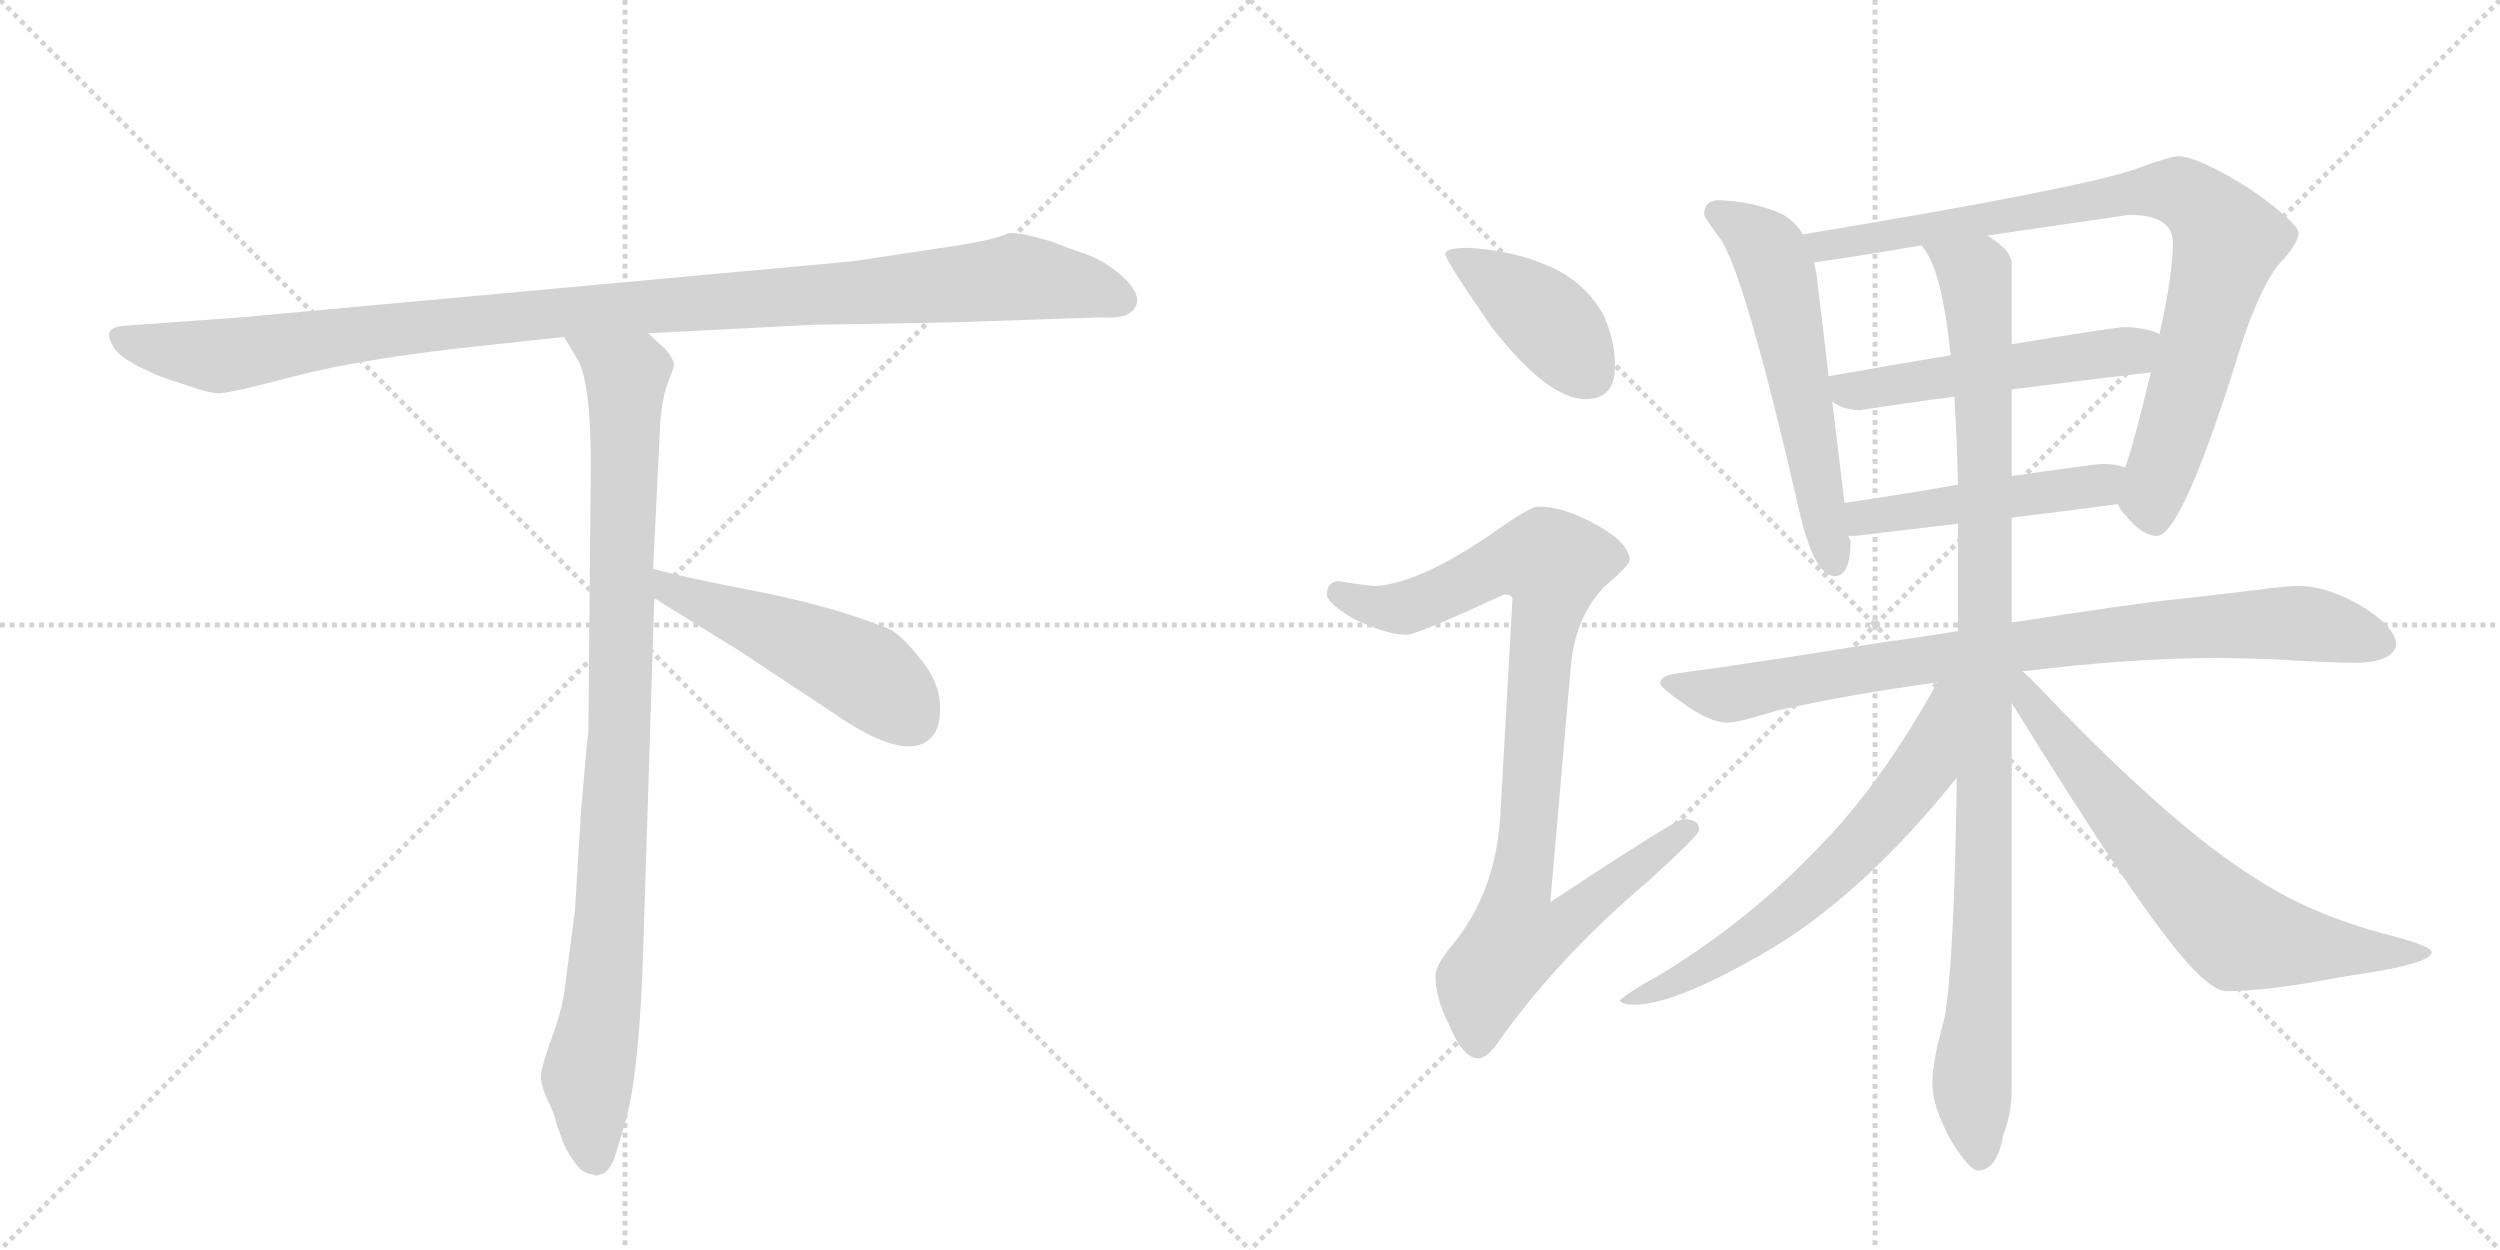 <svg version="1.1" viewBox="0 0 2048 1024" xmlns="http://www.w3.org/2000/svg">
  <g stroke="lightgray" stroke-dasharray="1,1" stroke-width="1" transform="scale(4, 4)">
    <line x1="0" y1="0" x2="256" y2="256"></line>
    <line x1="256" y1="0" x2="0" y2="256"></line>
    <line x1="128" y1="0" x2="128" y2="256"></line>
    <line x1="0" y1="128" x2="256" y2="128"></line>
    <line x1="256" y1="0" x2="512" y2="256"></line>
    <line x1="512" y1="0" x2="256" y2="256"></line>
    <line x1="384" y1="0" x2="384" y2="256"></line>
    <line x1="256" y1="128" x2="512" y2="128"></line>
  </g>
<g transform="scale(1, -1) translate(0, -850)">
   <style type="text/css">
    @keyframes keyframes0 {
      from {
       stroke: black;
       stroke-dashoffset: 1084;
       stroke-width: 128;
       }
       78% {
       animation-timing-function: step-end;
       stroke: black;
       stroke-dashoffset: 0;
       stroke-width: 128;
       }
       to {
       stroke: black;
       stroke-width: 1024;
       }
       }
       #make-me-a-hanzi-animation-0 {
         animation: keyframes0 1.132s both;
         animation-delay: 0s;
         animation-timing-function: linear;
       }
    @keyframes keyframes1 {
      from {
       stroke: black;
       stroke-dashoffset: 954;
       stroke-width: 128;
       }
       76% {
       animation-timing-function: step-end;
       stroke: black;
       stroke-dashoffset: 0;
       stroke-width: 128;
       }
       to {
       stroke: black;
       stroke-width: 1024;
       }
       }
       #make-me-a-hanzi-animation-1 {
         animation: keyframes1 1.026s both;
         animation-delay: 1.132s;
         animation-timing-function: linear;
       }
    @keyframes keyframes2 {
      from {
       stroke: black;
       stroke-dashoffset: 497;
       stroke-width: 128;
       }
       62% {
       animation-timing-function: step-end;
       stroke: black;
       stroke-dashoffset: 0;
       stroke-width: 128;
       }
       to {
       stroke: black;
       stroke-width: 1024;
       }
       }
       #make-me-a-hanzi-animation-2 {
         animation: keyframes2 0.654s both;
         animation-delay: 2.159s;
         animation-timing-function: linear;
       }
    @keyframes keyframes3 {
      from {
       stroke: black;
       stroke-dashoffset: 407;
       stroke-width: 128;
       }
       57% {
       animation-timing-function: step-end;
       stroke: black;
       stroke-dashoffset: 0;
       stroke-width: 128;
       }
       to {
       stroke: black;
       stroke-width: 1024;
       }
       }
       #make-me-a-hanzi-animation-3 {
         animation: keyframes3 0.581s both;
         animation-delay: 2.813s;
         animation-timing-function: linear;
       }
    @keyframes keyframes4 {
      from {
       stroke: black;
       stroke-dashoffset: 915;
       stroke-width: 128;
       }
       75% {
       animation-timing-function: step-end;
       stroke: black;
       stroke-dashoffset: 0;
       stroke-width: 128;
       }
       to {
       stroke: black;
       stroke-width: 1024;
       }
       }
       #make-me-a-hanzi-animation-4 {
         animation: keyframes4 0.995s both;
         animation-delay: 3.394s;
         animation-timing-function: linear;
       }
    @keyframes keyframes5 {
      from {
       stroke: black;
       stroke-dashoffset: 570;
       stroke-width: 128;
       }
       65% {
       animation-timing-function: step-end;
       stroke: black;
       stroke-dashoffset: 0;
       stroke-width: 128;
       }
       to {
       stroke: black;
       stroke-width: 1024;
       }
       }
       #make-me-a-hanzi-animation-5 {
         animation: keyframes5 0.714s both;
         animation-delay: 4.389s;
         animation-timing-function: linear;
       }
    @keyframes keyframes6 {
      from {
       stroke: black;
       stroke-dashoffset: 852;
       stroke-width: 128;
       }
       73% {
       animation-timing-function: step-end;
       stroke: black;
       stroke-dashoffset: 0;
       stroke-width: 128;
       }
       to {
       stroke: black;
       stroke-width: 1024;
       }
       }
       #make-me-a-hanzi-animation-6 {
         animation: keyframes6 0.943s both;
         animation-delay: 5.103s;
         animation-timing-function: linear;
       }
    @keyframes keyframes7 {
      from {
       stroke: black;
       stroke-dashoffset: 517;
       stroke-width: 128;
       }
       63% {
       animation-timing-function: step-end;
       stroke: black;
       stroke-dashoffset: 0;
       stroke-width: 128;
       }
       to {
       stroke: black;
       stroke-width: 1024;
       }
       }
       #make-me-a-hanzi-animation-7 {
         animation: keyframes7 0.671s both;
         animation-delay: 6.046s;
         animation-timing-function: linear;
       }
    @keyframes keyframes8 {
      from {
       stroke: black;
       stroke-dashoffset: 480;
       stroke-width: 128;
       }
       61% {
       animation-timing-function: step-end;
       stroke: black;
       stroke-dashoffset: 0;
       stroke-width: 128;
       }
       to {
       stroke: black;
       stroke-width: 1024;
       }
       }
       #make-me-a-hanzi-animation-8 {
         animation: keyframes8 0.641s both;
         animation-delay: 6.717s;
         animation-timing-function: linear;
       }
    @keyframes keyframes9 {
      from {
       stroke: black;
       stroke-dashoffset: 846;
       stroke-width: 128;
       }
       73% {
       animation-timing-function: step-end;
       stroke: black;
       stroke-dashoffset: 0;
       stroke-width: 128;
       }
       to {
       stroke: black;
       stroke-width: 1024;
       }
       }
       #make-me-a-hanzi-animation-9 {
         animation: keyframes9 0.938s both;
         animation-delay: 7.357s;
         animation-timing-function: linear;
       }
    @keyframes keyframes10 {
      from {
       stroke: black;
       stroke-dashoffset: 1020;
       stroke-width: 128;
       }
       77% {
       animation-timing-function: step-end;
       stroke: black;
       stroke-dashoffset: 0;
       stroke-width: 128;
       }
       to {
       stroke: black;
       stroke-width: 1024;
       }
       }
       #make-me-a-hanzi-animation-10 {
         animation: keyframes10 1.08s both;
         animation-delay: 8.296s;
         animation-timing-function: linear;
       }
    @keyframes keyframes11 {
      from {
       stroke: black;
       stroke-dashoffset: 634;
       stroke-width: 128;
       }
       67% {
       animation-timing-function: step-end;
       stroke: black;
       stroke-dashoffset: 0;
       stroke-width: 128;
       }
       to {
       stroke: black;
       stroke-width: 1024;
       }
       }
       #make-me-a-hanzi-animation-11 {
         animation: keyframes11 0.766s both;
         animation-delay: 9.376s;
         animation-timing-function: linear;
       }
    @keyframes keyframes12 {
      from {
       stroke: black;
       stroke-dashoffset: 688;
       stroke-width: 128;
       }
       69% {
       animation-timing-function: step-end;
       stroke: black;
       stroke-dashoffset: 0;
       stroke-width: 128;
       }
       to {
       stroke: black;
       stroke-width: 1024;
       }
       }
       #make-me-a-hanzi-animation-12 {
         animation: keyframes12 0.81s both;
         animation-delay: 10.142s;
         animation-timing-function: linear;
       }
</style>
<path d="M 782 586 L 901 590 Q 915 589 923 592 Q 942 603 919 624 Q 904 637 889 642 Q 874 647 862 652 Q 835 660 826 659 Q 815 653 765 646 L 699 636 L 197 590 L 100 583 Q 83 581 93 566 Q 96 559 113 550 L 128 543 Q 135 540 154 534 Q 174 527 181 528 Q 189 528 242 542 Q 296 556 388 566 L 462 574 L 531 577 L 667 584 Q 682 584 782 586 Z" fill="lightgray"></path> 
<path d="M 462 574 L 471 559 Q 484 543 484 469 L 482 250 Q 481 245 476 186 L 471 104 L 462 35 Q 459 18 451 -3 Q 443 -25 443 -33 Q 444 -42 449 -52 Q 454 -62 456 -71 L 461 -85 Q 463 -91 470 -101 Q 477 -112 486 -112 Q 487 -114 492 -112 Q 497 -112 503 -100 L 512 -70 Q 524 -29 527 75 L 536 360 L 535 384 L 541 506 Q 543 526 547 536 Q 551 546 552 550 Q 553 554 546 563 L 531 577 C 509 598 446 600 462 574 Z" fill="lightgray"></path> 
<path d="M 536 360 L 607 316 L 681 267 Q 741 225 762 245 Q 771 253 770 272 Q 770 290 755 309 Q 740 328 730 334 Q 687 352 623 365 Q 560 377 535 384 C 506 392 510 376 536 360 Z" fill="lightgray"></path> 
<path d="M 1203 647 Q 1184 647 1184 642 Q 1184 637 1222 582 Q 1268 523 1299 523 Q 1323 523 1323 550 Q 1323 571 1314 591 Q 1298 621 1264 634 Q 1237 645 1203 647 Z" fill="lightgray"></path> 
<path d="M 1260 435 Q 1253 435 1221 412 Q 1162 372 1127 370 Q 1121 370 1096 374 Q 1087 373 1087 363 Q 1087 356 1109 343 Q 1136 330 1152 330 Q 1161 330 1232 363 Q 1239 363 1239 359 L 1229 181 Q 1225 118 1189 75 Q 1176 59 1176 51 Q 1176 32 1186 13 Q 1198 -17 1211 -17 Q 1219 -17 1230 0 Q 1278 67 1350 128 Q 1392 166 1392 170 Q 1392 179 1379 179 Q 1373 179 1270 111 L 1287 306 Q 1291 345 1314 369 Q 1335 387 1335 391 Q 1335 405 1308 420 Q 1281 435 1260 435 Z" fill="lightgray"></path> 
<path d="M 1408 686 Q 1396 686 1396 674 Q 1397 671 1408 656 Q 1428 632 1475 427 Q 1487 378 1503 378 Q 1516 378 1516 407 L 1514 411 L 1511 438 L 1501 521 L 1498 542 L 1488 626 Q 1487 630 1486 635 L 1477 658 Q 1471 668 1461 674 Q 1438 685 1408 686 Z" fill="lightgray"></path> 
<path d="M 1735 437 Q 1737 432 1742 427 Q 1755 411 1767 411 Q 1786 411 1829 545 Q 1851 619 1871 638 Q 1883 652 1883 659 Q 1883 667 1845 694 Q 1801 722 1784 722 Q 1778 722 1748 711 Q 1700 695 1477 658 C 1447 653 1456 631 1486 635 Q 1534 642 1574 649 L 1628 657 Q 1731 672 1744 674 Q 1780 674 1780 651 Q 1780 625 1769 576 L 1762 545 Q 1749 490 1741 467 C 1733 440 1733 440 1735 437 Z" fill="lightgray"></path> 
<path d="M 1501 521 Q 1510 514 1524 514 Q 1562 520 1601 525 L 1648 531 Q 1703 538 1762 545 C 1792 549 1797 564 1769 576 L 1768 577 Q 1756 582 1740 582 Q 1733 582 1648 568 L 1598 559 Q 1556 552 1499 542 L 1498 542 C 1471 538 1475 536 1501 521 Z" fill="lightgray"></path> 
<path d="M 1514 411 L 1520 411 Q 1561 416 1604 421 L 1648 426 Q 1690 431 1735 437 C 1765 441 1770 459 1741 467 Q 1733 470 1723 470 Q 1717 470 1648 460 L 1604 453 Q 1565 446 1511 438 C 1481 434 1484 410 1514 411 Z" fill="lightgray"></path> 
<path d="M 1604 333 Q 1573 328 1537 323 Q 1432 306 1371 298 Q 1360 296 1360 290 Q 1361 286 1383 271 Q 1402 258 1415 258 Q 1424 258 1456 268 Q 1514 281 1587 291 L 1657 300 Q 1745 311 1820 311 L 1861 310 Q 1910 307 1931 307 Q 1962 308 1963 323 Q 1961 338 1932 355 Q 1905 370 1883 370 Q 1872 370 1851 367 Q 1818 363 1782 359 Q 1750 356 1648 340 L 1604 333 Z" fill="lightgray"></path> 
<path d="M 1604 421 L 1604 333 L 1603 213 Q 1601 62 1593 16 Q 1583 -19 1583 -38 Q 1583 -56 1598 -84 Q 1613 -108 1620 -109 Q 1636 -109 1641 -80 Q 1648 -62 1648 -42 L 1648 274 L 1648 340 L 1648 426 L 1648 460 L 1648 531 L 1648 568 L 1648 634 Q 1648 645 1628 657 C 1606 677 1560 675 1574 649 Q 1575 648 1577 645 Q 1591 626 1598 559 L 1601 525 Q 1603 494 1604 453 L 1604 421 Z" fill="lightgray"></path> 
<path d="M 1587 291 Q 1542 209 1490 156 Q 1435 98 1364 54 Q 1327 33 1327 30 Q 1330 27 1339 27 Q 1371 27 1441 67 Q 1523 113 1603 213 C 1674 300 1602 317 1587 291 Z" fill="lightgray"></path> 
<path d="M 1648 274 Q 1658 258 1673 234 Q 1770 79 1803 50 Q 1816 38 1824 38 Q 1858 38 1920 50 Q 1992 60 1992 70 Q 1992 75 1957 84 Q 1892 101 1847 131 Q 1781 172 1680 277 Q 1667 291 1657 300 C 1635 321 1630 303 1648 274 Z" fill="lightgray"></path> 
      <clipPath id="make-me-a-hanzi-clip-0">
      <path d="M 782 586 L 901 590 Q 915 589 923 592 Q 942 603 919 624 Q 904 637 889 642 Q 874 647 862 652 Q 835 660 826 659 Q 815 653 765 646 L 699 636 L 197 590 L 100 583 Q 83 581 93 566 Q 96 559 113 550 L 128 543 Q 135 540 154 534 Q 174 527 181 528 Q 189 528 242 542 Q 296 556 388 566 L 462 574 L 531 577 L 667 584 Q 682 584 782 586 Z" fill="lightgray"></path>
      </clipPath>
      <path clip-path="url(#make-me-a-hanzi-clip-0)" d="M 98 574 L 114 567 L 188 559 L 442 593 L 832 623 L 884 616 L 918 604 " fill="none" id="make-me-a-hanzi-animation-0" stroke-dasharray="956 1912" stroke-linecap="round"></path>

      <clipPath id="make-me-a-hanzi-clip-1">
      <path d="M 462 574 L 471 559 Q 484 543 484 469 L 482 250 Q 481 245 476 186 L 471 104 L 462 35 Q 459 18 451 -3 Q 443 -25 443 -33 Q 444 -42 449 -52 Q 454 -62 456 -71 L 461 -85 Q 463 -91 470 -101 Q 477 -112 486 -112 Q 487 -114 492 -112 Q 497 -112 503 -100 L 512 -70 Q 524 -29 527 75 L 536 360 L 535 384 L 541 506 Q 543 526 547 536 Q 551 546 552 550 Q 553 554 546 563 L 531 577 C 509 598 446 600 462 574 Z" fill="lightgray"></path>
      </clipPath>
      <path clip-path="url(#make-me-a-hanzi-clip-1)" d="M 469 573 L 513 539 L 501 115 L 494 29 L 481 -33 L 489 -101 " fill="none" id="make-me-a-hanzi-animation-1" stroke-dasharray="826 1652" stroke-linecap="round"></path>

      <clipPath id="make-me-a-hanzi-clip-2">
      <path d="M 536 360 L 607 316 L 681 267 Q 741 225 762 245 Q 771 253 770 272 Q 770 290 755 309 Q 740 328 730 334 Q 687 352 623 365 Q 560 377 535 384 C 506 392 510 376 536 360 Z" fill="lightgray"></path>
      </clipPath>
      <path clip-path="url(#make-me-a-hanzi-clip-2)" d="M 538 378 L 549 367 L 709 298 L 746 262 " fill="none" id="make-me-a-hanzi-animation-2" stroke-dasharray="369 738" stroke-linecap="round"></path>

      <clipPath id="make-me-a-hanzi-clip-3">
      <path d="M 1203 647 Q 1184 647 1184 642 Q 1184 637 1222 582 Q 1268 523 1299 523 Q 1323 523 1323 550 Q 1323 571 1314 591 Q 1298 621 1264 634 Q 1237 645 1203 647 Z" fill="lightgray"></path>
      </clipPath>
      <path clip-path="url(#make-me-a-hanzi-clip-3)" d="M 1188 641 L 1262 593 L 1301 544 " fill="none" id="make-me-a-hanzi-animation-3" stroke-dasharray="279 558" stroke-linecap="round"></path>

      <clipPath id="make-me-a-hanzi-clip-4">
      <path d="M 1260 435 Q 1253 435 1221 412 Q 1162 372 1127 370 Q 1121 370 1096 374 Q 1087 373 1087 363 Q 1087 356 1109 343 Q 1136 330 1152 330 Q 1161 330 1232 363 Q 1239 363 1239 359 L 1229 181 Q 1225 118 1189 75 Q 1176 59 1176 51 Q 1176 32 1186 13 Q 1198 -17 1211 -17 Q 1219 -17 1230 0 Q 1278 67 1350 128 Q 1392 166 1392 170 Q 1392 179 1379 179 Q 1373 179 1270 111 L 1287 306 Q 1291 345 1314 369 Q 1335 387 1335 391 Q 1335 405 1308 420 Q 1281 435 1260 435 Z" fill="lightgray"></path>
      </clipPath>
      <path clip-path="url(#make-me-a-hanzi-clip-4)" d="M 1097 364 L 1123 353 L 1150 352 L 1225 387 L 1248 392 L 1272 388 L 1244 121 L 1281 118 L 1291 103 L 1280 91 L 1242 80 L 1216 46 L 1211 -5 " fill="none" id="make-me-a-hanzi-animation-4" stroke-dasharray="787 1574" stroke-linecap="round"></path>

      <clipPath id="make-me-a-hanzi-clip-5">
      <path d="M 1408 686 Q 1396 686 1396 674 Q 1397 671 1408 656 Q 1428 632 1475 427 Q 1487 378 1503 378 Q 1516 378 1516 407 L 1514 411 L 1511 438 L 1501 521 L 1498 542 L 1488 626 Q 1487 630 1486 635 L 1477 658 Q 1471 668 1461 674 Q 1438 685 1408 686 Z" fill="lightgray"></path>
      </clipPath>
      <path clip-path="url(#make-me-a-hanzi-clip-5)" d="M 1406 676 L 1436 658 L 1455 629 L 1503 389 " fill="none" id="make-me-a-hanzi-animation-5" stroke-dasharray="442 884" stroke-linecap="round"></path>

      <clipPath id="make-me-a-hanzi-clip-6">
      <path d="M 1735 437 Q 1737 432 1742 427 Q 1755 411 1767 411 Q 1786 411 1829 545 Q 1851 619 1871 638 Q 1883 652 1883 659 Q 1883 667 1845 694 Q 1801 722 1784 722 Q 1778 722 1748 711 Q 1700 695 1477 658 C 1447 653 1456 631 1486 635 Q 1534 642 1574 649 L 1628 657 Q 1731 672 1744 674 Q 1780 674 1780 651 Q 1780 625 1769 576 L 1762 545 Q 1749 490 1741 467 C 1733 440 1733 440 1735 437 Z" fill="lightgray"></path>
      </clipPath>
      <path clip-path="url(#make-me-a-hanzi-clip-6)" d="M 1490 656 L 1495 650 L 1523 652 L 1764 694 L 1788 691 L 1806 679 L 1825 652 L 1766 454 L 1765 424 " fill="none" id="make-me-a-hanzi-animation-6" stroke-dasharray="724 1448" stroke-linecap="round"></path>

      <clipPath id="make-me-a-hanzi-clip-7">
      <path d="M 1501 521 Q 1510 514 1524 514 Q 1562 520 1601 525 L 1648 531 Q 1703 538 1762 545 C 1792 549 1797 564 1769 576 L 1768 577 Q 1756 582 1740 582 Q 1733 582 1648 568 L 1598 559 Q 1556 552 1499 542 L 1498 542 C 1471 538 1475 536 1501 521 Z" fill="lightgray"></path>
      </clipPath>
      <path clip-path="url(#make-me-a-hanzi-clip-7)" d="M 1508 537 L 1514 530 L 1529 530 L 1738 561 L 1762 570 " fill="none" id="make-me-a-hanzi-animation-7" stroke-dasharray="389 778" stroke-linecap="round"></path>

      <clipPath id="make-me-a-hanzi-clip-8">
      <path d="M 1514 411 L 1520 411 Q 1561 416 1604 421 L 1648 426 Q 1690 431 1735 437 C 1765 441 1770 459 1741 467 Q 1733 470 1723 470 Q 1717 470 1648 460 L 1604 453 Q 1565 446 1511 438 C 1481 434 1484 410 1514 411 Z" fill="lightgray"></path>
      </clipPath>
      <path clip-path="url(#make-me-a-hanzi-clip-8)" d="M 1517 418 L 1539 428 L 1711 450 L 1735 460 " fill="none" id="make-me-a-hanzi-animation-8" stroke-dasharray="352 704" stroke-linecap="round"></path>

      <clipPath id="make-me-a-hanzi-clip-9">
      <path d="M 1604 333 Q 1573 328 1537 323 Q 1432 306 1371 298 Q 1360 296 1360 290 Q 1361 286 1383 271 Q 1402 258 1415 258 Q 1424 258 1456 268 Q 1514 281 1587 291 L 1657 300 Q 1745 311 1820 311 L 1861 310 Q 1910 307 1931 307 Q 1962 308 1963 323 Q 1961 338 1932 355 Q 1905 370 1883 370 Q 1872 370 1851 367 Q 1818 363 1782 359 Q 1750 356 1648 340 L 1604 333 Z" fill="lightgray"></path>
      </clipPath>
      <path clip-path="url(#make-me-a-hanzi-clip-9)" d="M 1368 291 L 1425 282 L 1702 328 L 1820 338 L 1893 339 L 1951 324 " fill="none" id="make-me-a-hanzi-animation-9" stroke-dasharray="718 1436" stroke-linecap="round"></path>

      <clipPath id="make-me-a-hanzi-clip-10">
      <path d="M 1604 421 L 1604 333 L 1603 213 Q 1601 62 1593 16 Q 1583 -19 1583 -38 Q 1583 -56 1598 -84 Q 1613 -108 1620 -109 Q 1636 -109 1641 -80 Q 1648 -62 1648 -42 L 1648 274 L 1648 340 L 1648 426 L 1648 460 L 1648 531 L 1648 568 L 1648 634 Q 1648 645 1628 657 C 1606 677 1560 675 1574 649 Q 1575 648 1577 645 Q 1591 626 1598 559 L 1601 525 Q 1603 494 1604 453 L 1604 421 Z" fill="lightgray"></path>
      </clipPath>
      <path clip-path="url(#make-me-a-hanzi-clip-10)" d="M 1584 644 L 1618 625 L 1624 549 L 1626 171 L 1616 -26 L 1622 -99 " fill="none" id="make-me-a-hanzi-animation-10" stroke-dasharray="892 1784" stroke-linecap="round"></path>

      <clipPath id="make-me-a-hanzi-clip-11">
      <path d="M 1587 291 Q 1542 209 1490 156 Q 1435 98 1364 54 Q 1327 33 1327 30 Q 1330 27 1339 27 Q 1371 27 1441 67 Q 1523 113 1603 213 C 1674 300 1602 317 1587 291 Z" fill="lightgray"></path>
      </clipPath>
      <path clip-path="url(#make-me-a-hanzi-clip-11)" d="M 1600 286 L 1591 279 L 1577 221 L 1514 148 L 1425 74 L 1339 35 " fill="none" id="make-me-a-hanzi-animation-11" stroke-dasharray="506 1012" stroke-linecap="round"></path>

      <clipPath id="make-me-a-hanzi-clip-12">
      <path d="M 1648 274 Q 1658 258 1673 234 Q 1770 79 1803 50 Q 1816 38 1824 38 Q 1858 38 1920 50 Q 1992 60 1992 70 Q 1992 75 1957 84 Q 1892 101 1847 131 Q 1781 172 1680 277 Q 1667 291 1657 300 C 1635 321 1630 303 1648 274 Z" fill="lightgray"></path>
      </clipPath>
      <path clip-path="url(#make-me-a-hanzi-clip-12)" d="M 1653 293 L 1694 233 L 1749 168 L 1832 86 L 1930 69 L 1988 70 " fill="none" id="make-me-a-hanzi-animation-12" stroke-dasharray="560 1120" stroke-linecap="round"></path>

</g>
</svg>
